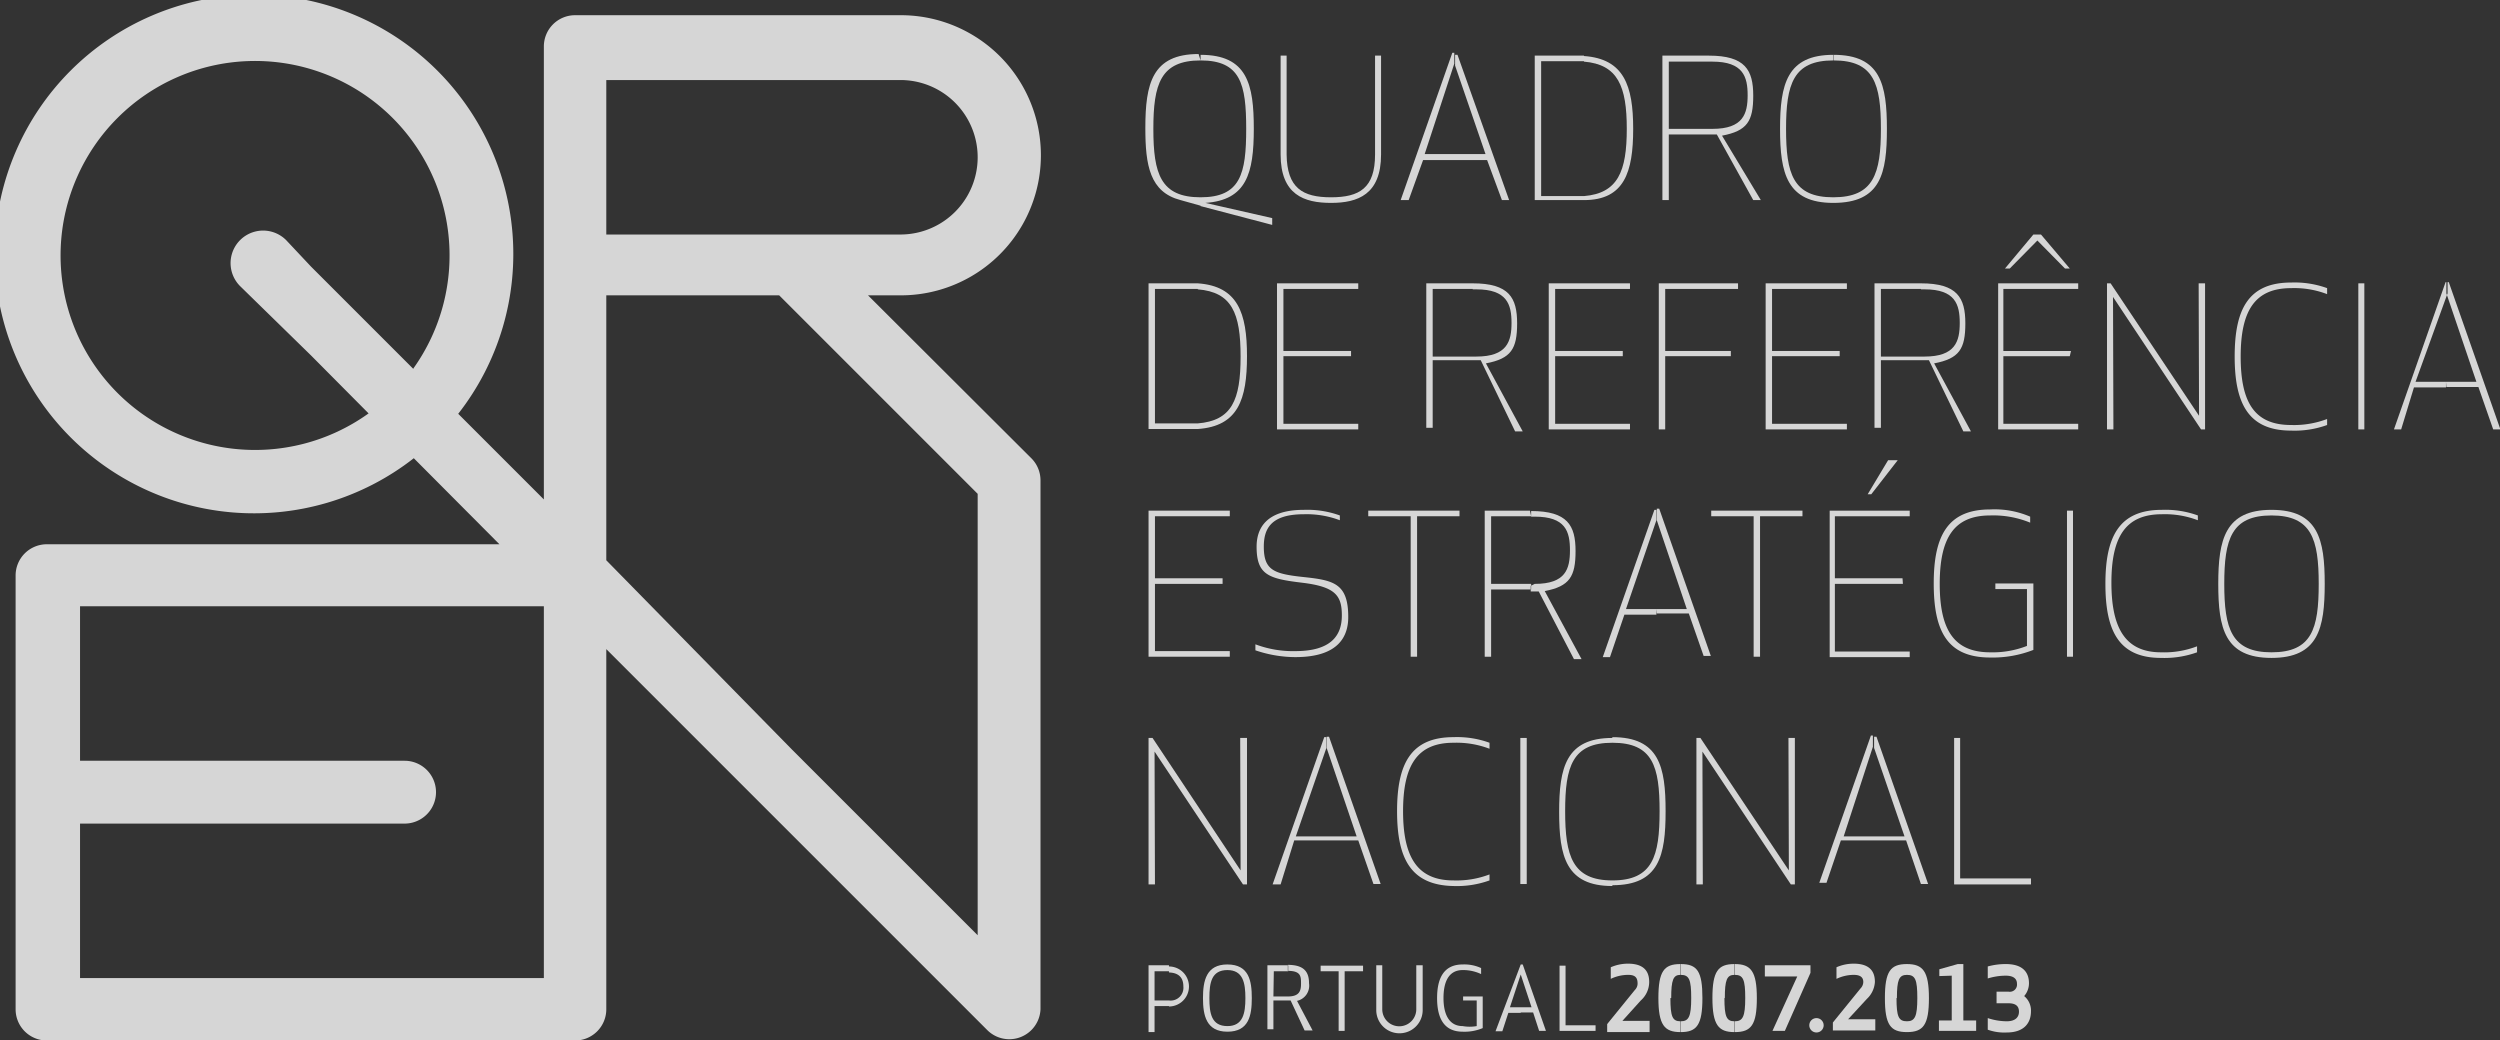 <svg xmlns="http://www.w3.org/2000/svg" viewBox="0 0 62.47 26"><rect x="0" y="0" width="62.47" height="26" fill="#333333" stroke="none"/><defs><style>.cls-1{opacity:0.8;}.cls-2,.cls-3{fill:#fff;}.cls-2{fill-rule:evenodd;}</style></defs><title>lg-qren-footer-tr</title><g id="Layer_2" data-name="Layer 2"><g id="Layer_1-2" data-name="Layer 1"><g class="cls-1"><path class="cls-2" d="M21.69,7.38h.82a3.5,3.5,0,1,0,0-7H14.37a.78.78,0,0,0-.78.78V12.48l-2.14-2.14a6.48,6.48,0,1,0-1.11,1.11l2.14,2.15H1.17a.78.78,0,0,0-.78.78V25.22a.78.78,0,0,0,.78.78h13.2a.78.78,0,0,0,.78-.78v-9l4.64,4.64,4.87,4.87A.78.78,0,0,0,26,25.22V12a.78.78,0,0,0-.23-.55ZM10.33,9.22,7.77,6.66,7.15,6A.78.78,0,0,0,6,7.15L7.77,8.88l1.44,1.45a4.86,4.86,0,1,1,1.11-1.11Zm3.26,15.22H2V20.58h8.11a.78.78,0,0,0,0-1.57H2V15.15H13.59ZM15.15,2H22.5a1.93,1.93,0,1,1,0,3.86H15.15Zm9.28,21.37-4.64-4.64L15.15,14V7.38h4.32l.32.32,4.64,4.64Z"/><path class="cls-2" d="M31.14,3.22C31.14,2.1,31,1.51,30,1.51V1.37c1.17,0,1.33.74,1.33,1.85S31.15,5,30.12,5.07h0l1.67.38v.17L30,5.15V4.93C31,4.93,31.14,4.34,31.14,3.22ZM30,1.51h0c-1,0-1.18.59-1.18,1.71S29,4.93,30,4.93h0v.21L29.5,5c-.77-.2-.88-.87-.88-1.8,0-1.11.17-1.85,1.33-1.85h0Z"/><path class="cls-2" d="M33.26,4.93c.71,0,1.1-.23,1.1-1.07V1.39h.15V3.86c0,1-.58,1.21-1.25,1.21S32,4.87,32,3.86V1.39h.15V3.86C32.16,4.7,32.55,4.93,33.26,4.93Z"/><path class="cls-2" d="M36.36,3.85h.76l-.76-2.21h0V1.37h.06L37.71,5h-.18L37.16,4h-.8Zm-.76,0h.76V4h-.8L35.2,5H35l1.29-3.68h.05v.27Z"/><path class="cls-2" d="M39.58,4.9c.85-.07,1.07-.62,1.07-1.68s-.22-1.61-1.07-1.68V1.4c1,.07,1.23.74,1.23,1.82S40.59,5,39.58,5Zm-1.07,0h1.07V5H38.35V1.39h1.23v.14H38.51Z"/><path class="cls-2" d="M42.79,3.22c.77,0,.88-.38.88-.84s-.11-.84-.88-.84H42.7V1.39h0c.91,0,1.11.36,1.11,1s-.15.88-.78,1L44,5h-.19L42.9,3.36h-.2V3.22ZM42.7,1.54h-1V3.22h1v.14h-1V5h-.16V1.39H42.7Z"/><path class="cls-2" d="M47,3.22c0-1.12-.17-1.71-1.18-1.71V1.37c1.17,0,1.33.74,1.33,1.85S47,5.07,45.81,5.07V4.93C46.82,4.93,47,4.34,47,3.22ZM45.81,1.51h0c-1,0-1.18.59-1.18,1.71s.17,1.71,1.18,1.71h0v.14h0c-1.16,0-1.33-.74-1.33-1.85s.17-1.85,1.33-1.85h0Z"/><path class="cls-2" d="M29.93,10.58C30.78,10.51,31,10,31,8.91s-.22-1.61-1.07-1.68V7.08c1,.07,1.23.74,1.23,1.82s-.22,1.75-1.23,1.82Zm-1.07,0h1.07v.14H28.7V7.08h1.23v.14H28.86Z"/><polygon class="cls-2" points="33.76 8.9 32.07 8.9 32.07 10.59 33.94 10.59 33.94 10.73 31.91 10.73 31.91 7.08 33.94 7.08 33.94 7.22 32.07 7.22 32.07 8.77 33.76 8.77 33.76 8.9"/><path class="cls-2" d="M36.89,8.91c.77,0,.88-.38.88-.84s-.11-.84-.88-.84H36.8V7.08h0c.91,0,1.11.36,1.11,1s-.15.88-.78,1l.92,1.7h-.19L37,9h-.2V8.91ZM36.8,7.22h-1V8.91h1V9h-1v1.69h-.16V7.08H36.8Z"/><polygon class="cls-2" points="40.55 8.9 38.86 8.9 38.86 10.59 40.73 10.59 40.73 10.73 38.7 10.73 38.7 7.08 40.73 7.08 40.73 7.22 38.86 7.22 38.86 8.77 40.55 8.77 40.55 8.9"/><polygon class="cls-2" points="43.25 8.9 41.61 8.9 41.61 10.73 41.45 10.73 41.45 7.08 43.43 7.08 43.43 7.22 41.61 7.22 41.61 8.77 43.25 8.77 43.25 8.9"/><polygon class="cls-2" points="45.97 8.9 44.28 8.9 44.28 10.59 46.15 10.59 46.15 10.73 44.12 10.73 44.12 7.08 46.15 7.08 46.15 7.22 44.28 7.22 44.28 8.77 45.97 8.77 45.97 8.9"/><path class="cls-2" d="M48.09,8.91c.77,0,.88-.38.88-.84s-.11-.84-.88-.84H48V7.08h0c.91,0,1.11.36,1.11,1s-.15.88-.78,1l.92,1.7h-.19L48.2,9H48V8.91ZM48,7.22H47V8.91h1V9H47v1.69h-.16V7.08H48Z"/><path class="cls-2" d="M51.72,6.71,51,5.86h-.19l-.71.85h.12l.69-.7.69.7Zm0,2.19H50.06v1.69h1.87v.14h-2V7.08h2v.14H50.06V8.77h1.69Z"/><polygon class="cls-2" points="55 10.73 52.8 7.42 52.81 10.73 52.65 10.73 52.65 7.08 52.74 7.08 54.95 10.39 54.94 7.08 55.1 7.08 55.1 10.73 55 10.73"/><path class="cls-2" d="M55.84,8.91c0-1.18.34-1.85,1.41-1.85a2.38,2.38,0,0,1,.9.14v.15a2.29,2.29,0,0,0-.9-.15c-.91,0-1.26.57-1.26,1.71s.34,1.71,1.26,1.71a2.33,2.33,0,0,0,.9-.15v.15a2.38,2.38,0,0,1-.9.14C56.18,10.76,55.84,10.08,55.84,8.91Z"/><rect class="cls-3" x="58.93" y="7.08" width="0.15" height="3.65"/><path class="cls-2" d="M61.12,9.54h.76l-.75-2.21h0V7.05h.06l1.29,3.68h-.18l-.37-1.06h-.8Zm-.76,0h.76v.14h-.8L60,10.73h-.18l1.29-3.68h.05v.28Z"/><polygon class="cls-2" points="30.55 14.59 28.86 14.59 28.86 16.27 30.73 16.27 30.73 16.41 28.7 16.41 28.7 12.76 30.73 12.76 30.73 12.9 28.86 12.9 28.86 14.45 30.55 14.45 30.55 14.59"/><path class="cls-2" d="M32.58,12.74a2.4,2.4,0,0,1,.9.14V13a2.35,2.35,0,0,0-.9-.15c-.83,0-1,.37-1,.81,0,.59.25.68,1,.76s1.11.16,1.11,1c0,.48-.24,1-1.32,1a3.11,3.11,0,0,1-1-.17v-.15a2.65,2.65,0,0,0,1,.17c.89,0,1.16-.39,1.16-.89s-.16-.72-1-.82-1.13-.2-1.13-.9C31.4,13.22,31.62,12.74,32.58,12.74Z"/><polygon class="cls-2" points="35.41 12.9 35.41 16.41 35.25 16.41 35.25 12.9 34.19 12.9 34.19 12.76 36.47 12.76 36.47 12.9 35.41 12.9"/><path class="cls-2" d="M38.35,14.59c.77,0,.88-.37.88-.84s-.11-.84-.88-.84h-.09v-.14h0c.91,0,1.11.36,1.11,1s-.15.88-.77,1l.92,1.7h-.19l-.88-1.69h-.2v-.14Zm-.09-1.69h-1v1.69h1v.14h-1v1.68h-.16V12.76h1.13Z"/><path class="cls-2" d="M41.39,15.22h.76L41.4,13h0v-.29h.06l1.29,3.68h-.18l-.37-1.06h-.8Zm-.76,0h.76v.14h-.8l-.36,1.06h-.18l1.29-3.68h.05V13Z"/><polygon class="cls-2" points="43.98 12.9 43.98 16.41 43.82 16.41 43.82 12.9 42.76 12.9 42.76 12.76 45.04 12.76 45.04 12.9 43.98 12.9"/><path class="cls-2" d="M46.67,12.35l.51-.85h.24l-.66.85Zm.88,2.24H45.85v1.69h1.87v.14h-2V12.76h2v.14H45.85v1.55h1.69Z"/><path class="cls-2" d="M49.73,16.3a2.35,2.35,0,0,0,.92-.16V14.72h-.79v-.14h.95v1.66a2.79,2.79,0,0,1-1.08.19c-1.08,0-1.41-.67-1.41-1.85s.34-1.85,1.41-1.85a2.25,2.25,0,0,1,1,.18v.15a2.43,2.43,0,0,0-1-.18c-.91,0-1.26.57-1.26,1.71S48.82,16.3,49.73,16.3Z"/><rect class="cls-3" x="51.65" y="12.76" width="0.15" height="3.65"/><path class="cls-2" d="M52.61,14.59c0-1.18.34-1.85,1.41-1.85a2.38,2.38,0,0,1,.9.14V13a2.31,2.31,0,0,0-.9-.15c-.91,0-1.26.57-1.26,1.71S53.11,16.3,54,16.3a2.29,2.29,0,0,0,.9-.15v.15a2.41,2.41,0,0,1-.9.14C52.94,16.44,52.61,15.76,52.61,14.59Z"/><path class="cls-2" d="M57.94,14.59c0-1.12-.18-1.71-1.18-1.71v-.14c1.17,0,1.33.74,1.33,1.85s-.16,1.85-1.33,1.85V16.3C57.77,16.3,57.94,15.71,57.94,14.59Zm-1.18-1.71c-1,0-1.18.59-1.18,1.71s.18,1.71,1.18,1.71v.14c-1.17,0-1.33-.74-1.33-1.85s.17-1.85,1.33-1.85Z"/><polygon class="cls-2" points="31.06 22.1 28.85 18.78 28.86 22.1 28.7 22.1 28.7 18.44 28.8 18.44 31 21.75 30.99 18.44 31.16 18.44 31.16 22.1 31.06 22.1"/><path class="cls-2" d="M33.14,20.9h.76l-.75-2.21h0v-.28h.06l1.29,3.68h-.18L33.94,21h-.8Zm-.76,0h.76V21h-.8L32,22.1H31.8l1.29-3.68h.05v.28Z"/><path class="cls-2" d="M34.91,20.27c0-1.18.34-1.85,1.41-1.85a2.37,2.37,0,0,1,.9.14v.15a2.31,2.31,0,0,0-.9-.15c-.91,0-1.26.57-1.26,1.71S35.41,22,36.32,22a2.31,2.31,0,0,0,.9-.15V22a2.41,2.41,0,0,1-.9.14C35.25,22.12,34.91,21.45,34.91,20.27Z"/><rect class="cls-3" x="37.99" y="18.44" width="0.16" height="3.65"/><path class="cls-2" d="M41.47,20.27c0-1.12-.17-1.71-1.18-1.71v-.14c1.17,0,1.33.74,1.33,1.85s-.16,1.85-1.33,1.85V22C41.3,22,41.47,21.39,41.47,20.27Zm-1.18-1.71h0c-1,0-1.18.59-1.18,1.71S39.29,22,40.29,22h0v.14h0c-1.16,0-1.33-.74-1.33-1.85s.17-1.85,1.33-1.85h0Z"/><polygon class="cls-2" points="44.75 22.1 42.54 18.78 42.55 22.1 42.39 22.1 42.39 18.44 42.49 18.44 44.7 21.75 44.69 18.44 44.85 18.44 44.85 22.1 44.75 22.1"/><path class="cls-2" d="M46.83,20.9h.76l-.76-2.21h0v-.28h.06l1.29,3.68H48L47.63,21h-.8Zm-.76,0h.76V21H46l-.36,1.06h-.18l1.29-3.68h.05v.28Z"/><polygon class="cls-2" points="48.98 21.95 50.75 21.95 50.75 22.1 48.83 22.1 48.83 18.44 48.98 18.44 48.98 21.95"/><path class="cls-2" d="M29.21,25a.32.32,0,0,0,.36-.35c0-.16-.06-.34-.36-.35v-.15a.49.49,0,1,1,0,1Zm-.36,0h.36v.14h-.36v.65H28.7V24.12h.51v.15h-.36Z"/><path class="cls-2" d="M30.67,24.24h0V24.1h0c.54,0,.61.41.61.84s-.07.84-.61.84h0v-.14h0c.39,0,.45-.32.45-.7S31.06,24.24,30.67,24.24Zm0,0c-.4,0-.45.32-.45.7s.05.7.45.7v.14c-.53,0-.61-.41-.61-.84s.08-.84.61-.84Z"/><path class="cls-2" d="M32.18,24.9h0c.29,0,.33-.14.33-.32s0-.32-.33-.32h0v-.15c.41,0,.53.18.53.46a.39.39,0,0,1-.3.44l.39.74h-.2L32.25,25h-.07Zm-.36,0h.36V25h-.36v.72h-.15V24.12h.52v.15h-.36Z"/><polygon class="cls-2" points="33.6 24.27 33.6 25.76 33.45 25.76 33.45 24.27 33 24.27 33 24.13 34.06 24.13 34.06 24.27 33.6 24.27"/><path class="cls-2" d="M35.39,25.22v-1.1h.16v1.12a.58.58,0,0,1-1.16,0V24.12h.15v1.1a.42.42,0,0,0,.85,0Z"/><path class="cls-2" d="M36.55,25.78c-.49,0-.64-.37-.64-.84s.15-.84.64-.84a1,1,0,0,1,.46.09v.15a1.06,1.06,0,0,0-.46-.1c-.36,0-.48.31-.48.7s.13.7.48.7a1,1,0,0,0,.35,0V25h-.34V24.9h.49v.79A1.16,1.16,0,0,1,36.55,25.78Z"/><path class="cls-2" d="M38,25.17h.27L38,24.35V24.1h.05l.58,1.66h-.17l-.15-.46H38Zm-.27,0H38v.14h-.31l-.15.46h-.17L38,24.1H38v.25h0Z"/><polygon class="cls-2" points="39.12 25.62 39.87 25.62 39.87 25.76 38.97 25.76 38.97 24.13 39.12 24.13 39.12 25.62"/><path class="cls-2" d="M40.69,24.36a1,1,0,0,0-.44.1v-.29a1.07,1.07,0,0,1,.43-.09c.47,0,.53.27.53.46A.62.62,0,0,1,41,25l-.46.51h.68v.28H40.16v-.2l.69-.85a.23.23,0,0,0,.07-.16C40.92,24.45,40.88,24.36,40.69,24.36Z"/><path class="cls-2" d="M42,25.52c.2,0,.26-.12.26-.58s-.05-.58-.26-.58v-.27c.41,0,.54.18.54.85s-.14.85-.54.85Zm-.26-.58c0,.46.05.58.25.58h0v.27h0c-.4,0-.55-.18-.55-.85s.14-.85.55-.85h0v.27h0C41.81,24.36,41.76,24.49,41.76,24.94Z"/><path class="cls-2" d="M43.35,25.52c.2,0,.26-.12.26-.58s-.05-.58-.26-.58v-.27c.4,0,.55.18.55.85s-.14.85-.55.85Zm-.26-.58c0,.46.05.58.25.58h0v.27h0c-.4,0-.55-.18-.55-.85s.14-.85.55-.85h0v.27h0C43.15,24.36,43.1,24.49,43.1,24.94Z"/><polygon class="cls-2" points="44.29 25.76 44.91 24.4 44.1 24.4 44.1 24.12 45.24 24.12 45.24 24.31 44.6 25.76 44.29 25.76"/><circle class="cls-3" cx="45.39" cy="25.62" r="0.18"/><path class="cls-2" d="M46.32,24.36a1,1,0,0,0-.43.1v-.29a1.06,1.06,0,0,1,.43-.09c.47,0,.53.27.53.46a.63.63,0,0,1-.2.42l-.47.51h.68v.28H45.8v-.2l.69-.85a.24.24,0,0,0,.07-.16C46.56,24.45,46.52,24.36,46.32,24.36Z"/><path class="cls-2" d="M47.65,25.52c.2,0,.26-.12.26-.58s-.05-.58-.26-.58v-.27c.4,0,.55.18.55.85s-.14.85-.55.85Zm-.26-.58c0,.46.05.58.26.58h0v.27h0c-.41,0-.55-.18-.55-.85s.14-.85.55-.85h0v.27h0C47.45,24.36,47.4,24.49,47.4,24.94Z"/><polygon class="cls-2" points="48.45 25.5 48.77 25.5 48.77 24.38 48.46 24.39 48.46 24.22 48.92 24.09 49.06 24.09 49.06 25.5 49.38 25.5 49.38 25.76 48.45 25.76 48.45 25.5"/><path class="cls-2" d="M49.67,24.45v-.3a1.69,1.69,0,0,1,.45-.06c.45,0,.58.23.58.48a.49.49,0,0,1-.12.32.47.47,0,0,1,.17.38c0,.27-.15.53-.61.53a1.22,1.22,0,0,1-.47-.07v-.29a1.54,1.54,0,0,0,.47.08c.24,0,.31-.12.31-.24s-.06-.21-.26-.21h-.3v-.29h.3a.18.18,0,0,0,.21-.2c0-.1-.06-.2-.28-.2A1.54,1.54,0,0,0,49.67,24.45Z"/></g></g></g></svg>